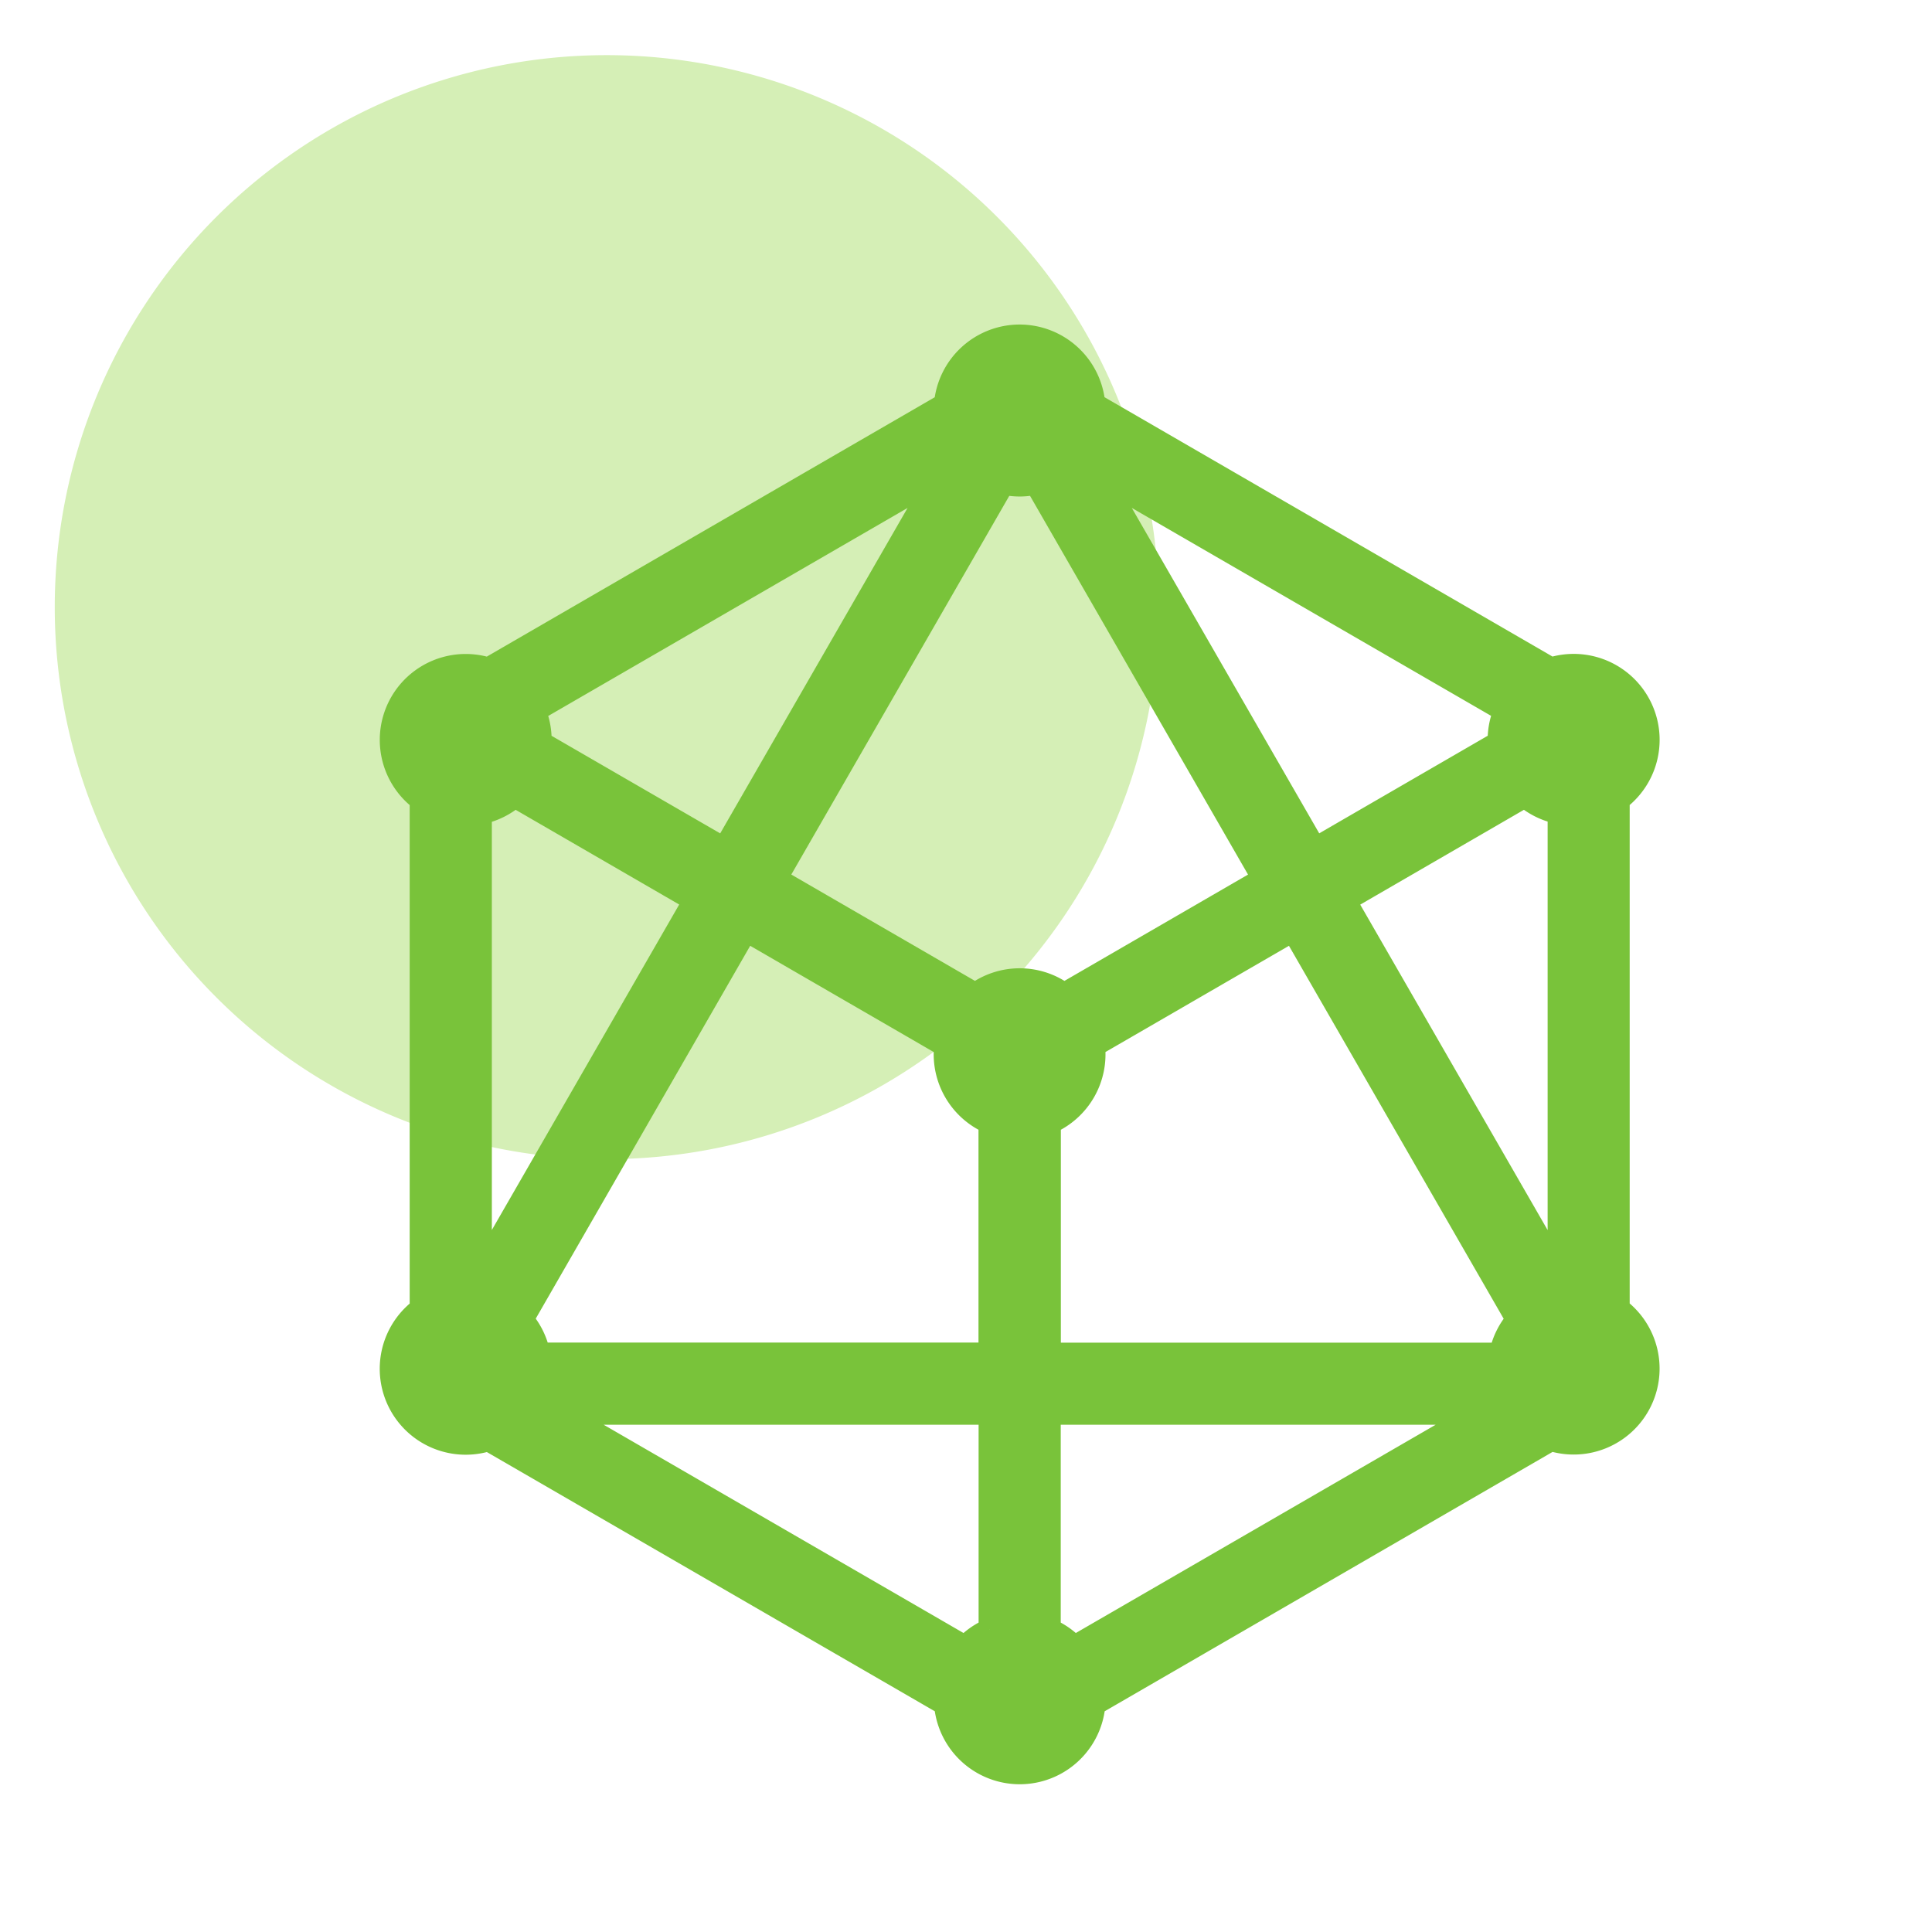 <svg xmlns="http://www.w3.org/2000/svg" xmlns:xlink="http://www.w3.org/1999/xlink" width="70" height="70" viewBox="0 0 70 70">
  <defs>
    <clipPath id="clip-path">
      <rect id="사각형_348879" data-name="사각형 348879" width="70" height="70" transform="translate(760 2639)" fill="#fff" stroke="#D5EFB6" stroke-width="1"/>
    </clipPath>
  </defs>
  <g id="마스크_그룹_599" data-name="마스크 그룹 599" transform="translate(-760 -2639)" clip-path="url(#clip-path)">
    <g id="그룹_460904" data-name="그룹 460904" transform="translate(40.13 1826.791)">
      <g id="Layer_7" data-name="Layer 7" transform="translate(721.854 814.209)">
        <path id="패스_23815" data-name="패스 23815" d="M532.861,341.408a20,20,0,1,1-20-20A20,20,0,0,1,532.861,341.408Z" transform="translate(-492.861 -321.41)" fill="#D5EFB6"/>
      </g>
      <path id="icons8-keydb" d="M26.011.807a2.712,2.712,0,0,0-2.7,2.479L6.759,12.87a2.71,2.71,0,0,0-2.445,4.751V36.07a2.71,2.71,0,0,0,2.447,4.751L23.314,50.4a2.709,2.709,0,0,0,5.4,0l16.551-9.584a2.71,2.71,0,0,0,2.445-4.751V17.619a2.71,2.71,0,0,0-2.447-4.751L28.709,3.284A2.712,2.712,0,0,0,26.011.807Zm-2.96,5.138L15.309,19.392l-6.66-3.854a2.712,2.712,0,0,0-.21-1.134Zm5.922,0L43.584,14.4a2.712,2.712,0,0,0-.212,1.136l-6.655,3.854Zm-3.547.22a2.636,2.636,0,0,0,1.17,0l8.24,14.315L27.618,24.66a2.7,2.7,0,0,0-3.21,0l-7.221-4.181ZM7.715,17.5l6.511,3.77L6.484,34.72V18.11A2.712,2.712,0,0,0,7.715,17.5Zm36.6,0a2.712,2.712,0,0,0,1.229.6V34.723L37.8,21.274ZM16.1,22.361l7.217,4.178a2.712,2.712,0,0,0,1.606,2.788v8.365H8.6a2.712,2.712,0,0,0-.608-1.235Zm19.816,0,8.118,14.1a2.712,2.712,0,0,0-.608,1.235H27.1V29.328A2.712,2.712,0,0,0,28.7,26.539ZM9.437,39.863H24.927v7.823a2.712,2.712,0,0,0-.89.627Zm17.659,0H42.586l-14.6,8.45a2.712,2.712,0,0,0-.89-.627Z" transform="translate(730.803 823.564)" fill="#79C33A" stroke="#79C33A" stroke-width="0.807"/>
    </g>
  </g>
</svg>
